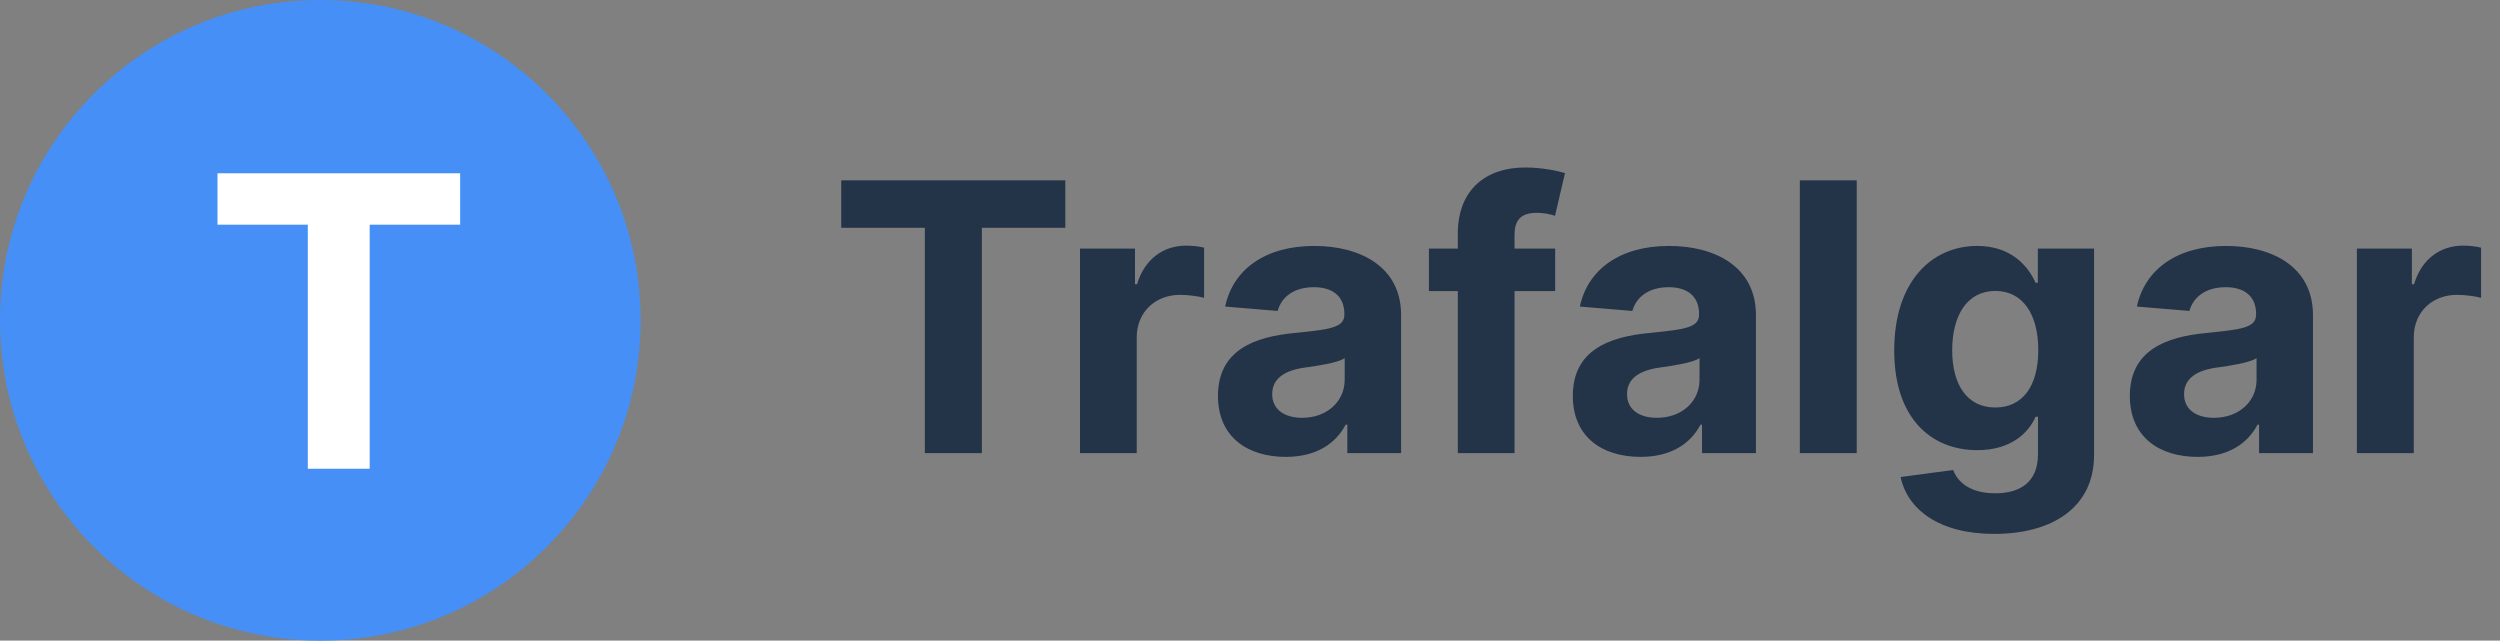 <svg width="160" height="41" viewBox="0 0 160 41" fill="none" xmlns="http://www.w3.org/2000/svg" xmlns:xlink="http://www.w3.org/1999/xlink">
	<rect x="0" y="0" width="160" height="41" fill="#808080" stroke="none"/>
	<desc>
			Created with Pixso.
	</desc>
	<defs/>
	<g style="mix-blend-mode:normal">
		<path d="M96.93 15.91L99.53 15.91L99.53 18.63L96.93 18.63L96.93 29L93.3 29L93.3 18.63L91.45 18.63L91.45 15.91L93.3 15.91L93.3 14.96C93.3 12.11 95.13 10.72 97.6 10.72C98.71 10.72 99.71 10.94 100.16 11.08L99.52 13.81C99.23 13.71 98.79 13.62 98.35 13.62C97.29 13.62 96.93 14.14 96.93 15.03L96.93 15.91ZM59.19 14.58L53.84 14.58L53.84 11.54L68.18 11.54L68.18 14.58L62.84 14.58L62.84 29L59.19 29L59.19 14.58ZM115.19 11.54L118.83 11.54L118.83 29L115.19 29L115.19 11.54ZM72.75 29L69.12 29L69.12 15.91L72.64 15.91L72.64 18.19L72.77 18.19C73.26 16.57 74.46 15.72 75.92 15.72C76.29 15.72 76.74 15.77 77.06 15.85L77.06 19.06C76.72 18.96 76.03 18.87 75.53 18.87C73.93 18.87 72.75 19.98 72.75 21.59L72.75 29ZM154.48 29L150.84 29L150.84 15.91L154.36 15.91L154.36 18.19L154.5 18.19C154.98 16.57 156.18 15.72 157.65 15.72C158.02 15.72 158.47 15.77 158.79 15.85L158.79 19.06C158.45 18.96 157.76 18.87 157.25 18.87C155.65 18.87 154.48 19.98 154.48 21.59L154.48 29ZM86.12 27.18C85.48 28.4 84.23 29.24 82.29 29.24C79.8 29.24 77.95 27.93 77.95 25.34C77.95 22.41 80.28 21.55 82.87 21.31C85.14 21.08 86.04 20.97 86.04 20.13L86.04 20.08C86.04 19 85.33 18.38 84.09 18.38C82.79 18.38 82.01 19.02 81.77 19.9L78.41 19.62C78.91 17.24 80.98 15.74 84.11 15.74C87.03 15.74 89.67 17.05 89.67 20.16L89.67 29L86.23 29L86.23 27.18L86.12 27.18ZM108.83 27.18C108.19 28.4 106.94 29.24 105 29.24C102.5 29.24 100.66 27.93 100.66 25.34C100.66 22.41 102.98 21.55 105.57 21.31C107.85 21.08 108.74 20.97 108.74 20.13L108.74 20.08C108.74 19 108.03 18.38 106.8 18.38C105.5 18.38 104.72 19.02 104.47 19.9L101.11 19.62C101.62 17.24 103.68 15.74 106.82 15.74C109.73 15.74 112.38 17.05 112.38 20.16L112.38 29L108.93 29L108.93 27.18L108.83 27.18ZM134.02 29.12C134.02 32.47 131.36 34.17 127.62 34.17C124.09 34.17 122.07 32.59 121.64 30.53L125 30.08C125.3 30.87 126.1 31.57 127.7 31.57C129.28 31.57 130.43 30.87 130.43 29.07L130.43 26.67L130.28 26.67C129.8 27.76 128.64 28.81 126.55 28.81C123.6 28.81 121.23 26.78 121.23 22.43C121.23 17.97 123.67 15.74 126.54 15.74C128.73 15.74 129.8 17.04 130.28 18.1L130.42 18.1L130.42 15.91L134.02 15.91L134.02 29.12ZM144.48 27.18C143.84 28.4 142.59 29.24 140.65 29.24C138.15 29.24 136.31 27.93 136.31 25.34C136.31 22.41 138.63 21.55 141.22 21.31C143.5 21.08 144.39 20.97 144.39 20.13L144.39 20.08C144.39 19 143.68 18.38 142.45 18.38C141.15 18.38 140.37 19.02 140.12 19.9L136.76 19.62C137.27 17.24 139.33 15.74 142.47 15.74C145.38 15.74 148.03 17.05 148.03 20.16L148.03 29L144.58 29L144.58 27.18L144.48 27.18ZM124.94 22.41C124.94 24.66 125.92 26.08 127.7 26.08C129.44 26.08 130.45 24.72 130.45 22.41C130.45 20.11 129.46 18.62 127.7 18.62C125.9 18.62 124.94 20.18 124.94 22.41ZM81.42 25.22C81.42 26.22 82.22 26.74 83.34 26.74C84.93 26.74 86.06 25.69 86.06 24.31L86.06 22.92C85.63 23.22 84.33 23.41 83.54 23.52C82.26 23.69 81.42 24.2 81.42 25.22ZM104.13 25.22C104.13 26.22 104.92 26.74 106.04 26.74C107.64 26.74 108.77 25.69 108.77 24.31L108.77 22.92C108.33 23.22 107.04 23.41 106.25 23.52C104.97 23.69 104.13 24.2 104.13 25.22ZM139.78 25.22C139.78 26.22 140.57 26.74 141.69 26.74C143.29 26.74 144.42 25.69 144.42 24.31L144.42 22.92C143.98 23.22 142.69 23.41 141.9 23.52C140.62 23.69 139.78 24.2 139.78 25.22Z" fill="#233348" fill-opacity="1" fill-rule="evenodd"/>
	</g>
	<circle cx="20.5" cy="20.5" r="20.5" fill="#458FF6" fill-opacity="1"/>
	<g style="mix-blend-mode:normal">
		<path d="M19.7 14.38L13.92 14.38L13.92 11.09L29.45 11.09L29.45 14.38L23.66 14.38L23.66 30L19.7 30L19.7 14.38Z" fill="#FFFFFF" fill-opacity="1" fill-rule="evenodd"/>
	</g>
</svg>
